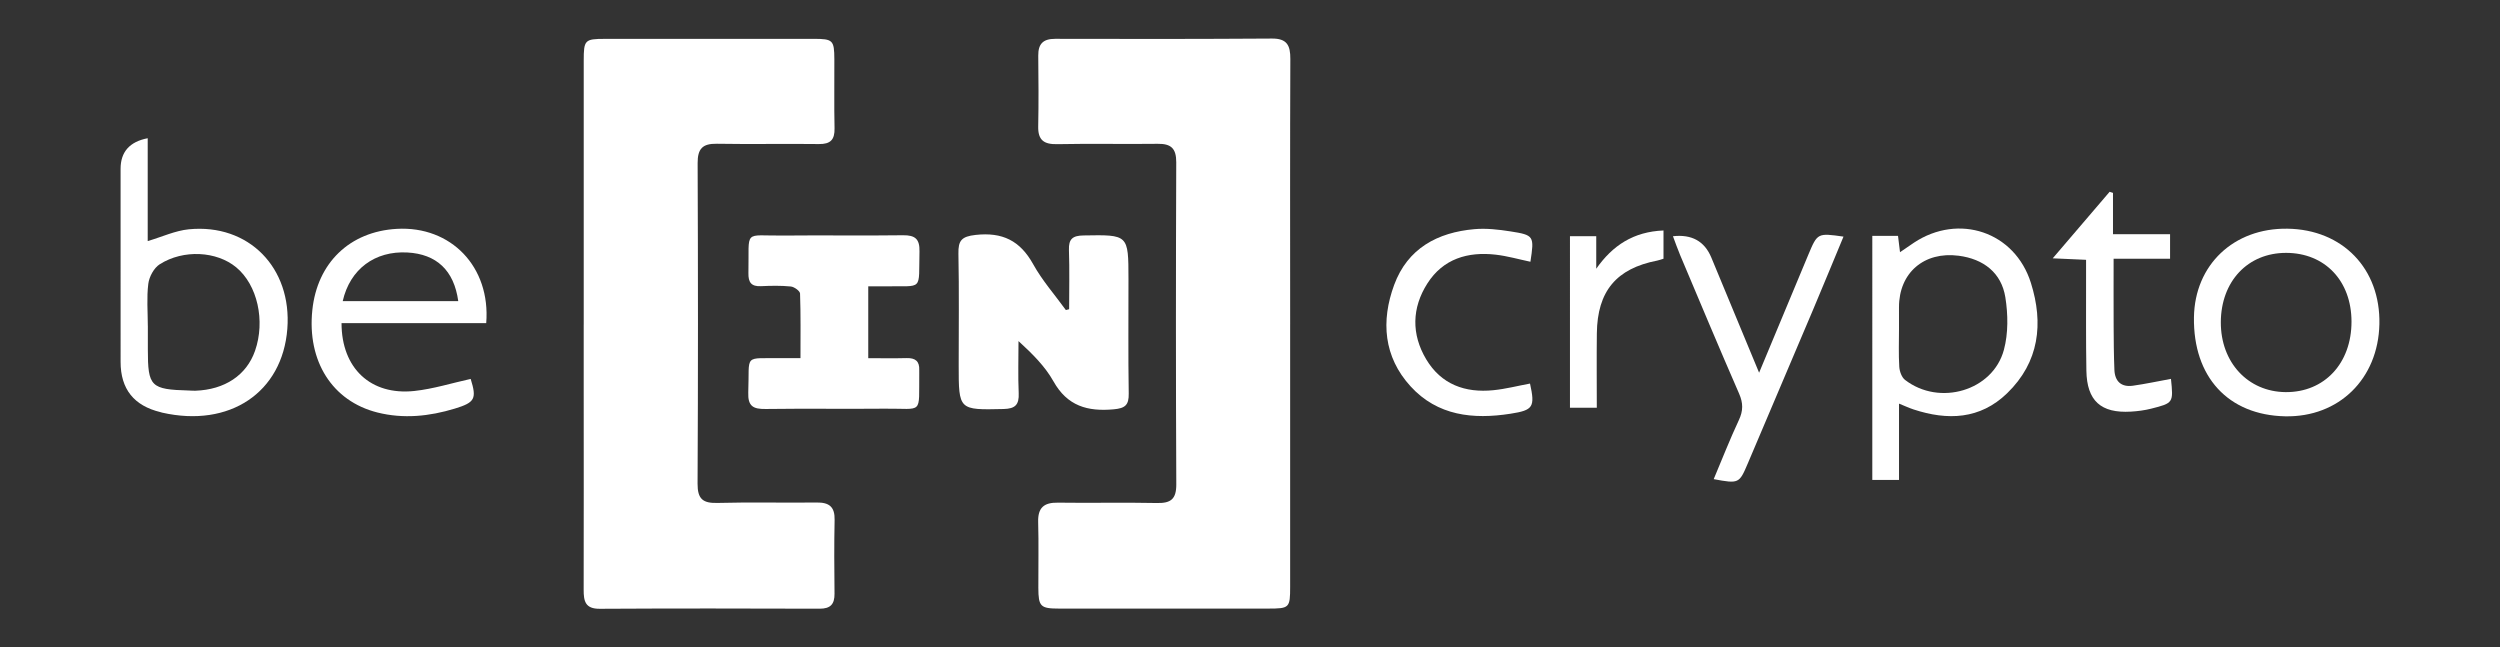 <?xml version="1.0" encoding="UTF-8"?><svg id="Capa_1" xmlns="http://www.w3.org/2000/svg" viewBox="0 0 1931 500"><rect x="0" y="0" width="1931" height="500" fill="#333333" stroke="none"/><defs><style>.cls-1{fill:#fff;}</style></defs><g id="_8G3FIO"><g><path class="cls-1" d="M996.51,250.49c0,67.55,.02,135.09,0,202.64,0,16.46-.52,16.93-17.06,16.94-53.79,.01-107.59,.02-161.38,0-14.41,0-16-1.58-16.05-15.91-.07-16.99,.34-33.98-.14-50.96-.31-11.1,4.49-15.11,15.25-14.95,25.48,.37,50.97-.26,76.44,.28,10.78,.23,15.05-2.98,15-14.45-.39-82.91-.35-165.83-.04-248.74,.04-10.68-3.99-14.39-14.25-14.26-25.88,.33-51.78-.27-77.65,.27-10.3,.21-14.94-3.08-14.72-13.73,.38-18.19,.22-36.4,.04-54.6-.09-9.08,3.66-13.05,13.09-13.03,55.81,.17,111.63,.16,167.44-.21,11.57-.08,14.22,5.26,14.18,15.67-.29,68.35-.15,136.71-.14,205.06Z"/><path class="cls-1" d="M450.87,250.56c0-67.95-.02-135.89,0-203.84,0-15.8,.84-16.68,16.23-16.69,53.79-.05,107.58-.05,161.37-.02,14.88,0,15.91,1.04,15.98,15.7,.09,17.8-.24,35.6,.15,53.38,.2,8.85-3.15,12.3-12.09,12.18-26.28-.33-52.58,.23-78.86-.23-11.02-.19-14.84,3.86-14.8,14.95,.33,82.51,.39,165.02-.05,247.52-.06,12.05,4.15,15.28,15.59,14.96,25.46-.71,50.96,0,76.43-.33,9.68-.13,14.05,3.36,13.83,13.42-.41,19-.27,38.02-.07,57.02,.08,8.12-3.14,11.61-11.53,11.58-56.62-.18-113.25-.27-169.87,.07-11.14,.07-12.38-5.9-12.36-14.63,.13-52.17,.04-104.35,.03-156.52,0-16.18,0-32.36,0-48.53Z"/><path class="cls-1" d="M825.8,238.86c0-15.26,.38-30.54-.15-45.79-.29-8.55,2.89-11.07,11.25-11.21,34.67-.59,34.69-.83,34.73,33.52,.04,29.53-.28,59.06,.2,88.59,.15,8.95-2.77,11.38-11.64,12.19-20.14,1.83-35.81-2.52-46.51-21.63-6.42-11.45-16.06-21.08-26.99-31.07,0,13.42-.44,26.85,.15,40.24,.39,8.88-2.64,12.02-11.68,12.22-34.67,.77-34.66,1.04-34.67-33.82,0-28.72,.37-57.45-.21-86.16-.21-10.18,2.44-13.29,13.27-14.49,20.69-2.29,34.36,4.4,44.45,22.59,6.99,12.61,16.75,23.68,25.27,35.44,.84-.21,1.67-.42,2.51-.64Z"/><path class="cls-1" d="M670.64,221.16v55.5c10.03,0,19.92,.19,29.8-.07,6.62-.17,9.89,2.52,9.58,9.24-.04,.81,.02,1.62,.01,2.42-.39,32.64,3.44,27.13-26.48,27.41-30.72,.29-61.44-.18-92.15,.24-9.52,.13-13.85-2.02-13.44-12.79,1.16-30.4-4.39-26.08,26.3-26.48,3.99-.05,7.99,0,14.03,0,0-17.21,.25-33.58-.33-49.91-.07-1.98-4.5-5.18-7.15-5.44-7.61-.76-15.35-.6-23.01-.24-7.45,.35-9.87-2.87-9.72-10.08,.73-34.49-4.52-28.67,27.24-29.02,30.72-.33,61.44,.2,92.15-.23,9.41-.13,12.97,2.92,12.74,12.51-.75,31.04,3.38,26.44-26.1,26.93-4.33,.07-8.67,0-13.47,0Z"/><path class="cls-1" d="M114.09,106.77v79.45c11.2-3.32,21.32-8.08,31.79-9.11,46.26-4.52,79.68,29.72,76.06,76.86-3.78,49.22-44.64,76.57-96.74,64.74-.39-.09-.77-.25-1.16-.35q-30.9-7.41-30.89-38.81c0-49.71,0-99.43-.01-149.14q0-19.63,20.95-23.64Zm.11,144.98c0,6.05,0,12.09,0,18.14,0,28.79,2.14,30.93,31.83,31.75,1.61,.04,3.23,.22,4.83,.16,22.77-.78,39.55-11.99,46.12-30.8,8.12-23.24,1.84-51.04-14.6-64.57-15.05-12.39-40.59-13.98-59.03-2.29-4.44,2.81-8.1,9.61-8.79,15-1.36,10.71-.4,21.72-.38,32.61Z"/><path class="cls-1" d="M1446.18,182.19h19.85c.46,3.77,.92,7.54,1.54,12.61,4.35-2.97,7.55-5.22,10.81-7.38,34.56-22.84,77.85-8.47,90.29,31.1,9.85,31.31,6.49,61.15-18.32,85.19-20.93,20.29-46,21.2-72.33,12.54-3.29-1.08-6.46-2.57-11.22-4.49v58.92h-20.63V182.19Zm20.61,72.02c0,9.71-.39,19.44,.21,29.11,.22,3.52,1.86,8.13,4.47,10.14,26.56,20.46,67.84,8.44,76.35-23.28,3.42-12.76,3.21-27.34,1.11-40.52-3.02-18.97-16.84-29.65-36.13-32.14-26.69-3.45-46.03,13.24-46.02,39.71,0,5.66,0,11.33,.01,16.99Z"/><path class="cls-1" d="M375.53,249.59h-111.73c0,34.93,22.59,55.98,56.2,52.4,14.63-1.56,28.95-6.1,43.55-9.31,4.74,15.27,3.42,18.15-12.28,22.93-19.63,5.98-39.61,8.06-59.72,3.01-34.94-8.77-54.42-39.67-50.31-79.1,3.81-36.54,28.91-60.69,65.22-62.75,41.83-2.38,72.59,29.26,69.09,72.83Zm-110.83-16.99h89.26c-3.29-23.81-16.82-36.36-39.32-37.58-25.01-1.36-44.29,12.76-49.93,37.58Z"/><path class="cls-1" d="M1766.77,176.64c42.7,.59,72.01,31,71.07,73.75-.92,42.27-31.32,72-72.75,71.17-43.98-.89-71.17-30.39-70.48-76.48,.6-40.49,30.67-69.01,72.16-68.44Zm49.53,71.8c-.02-31.53-20.56-53.12-50.55-53.12-29.58,0-50.25,21.95-50.39,53.51-.14,31.07,20.95,53.82,50.11,54.04,29.88,.22,50.85-22.22,50.83-54.43Z"/><path class="cls-1" d="M1358.74,287.86c13.52-32.44,25.72-61.83,38.03-91.17,7.05-16.79,7.14-16.75,27.15-13.93-7.99,19.2-15.75,38.12-23.71,56.95-16.67,39.41-33.44,78.76-50.17,118.15-6.67,15.7-6.94,15.84-26.37,12.23,6.47-15.36,12.47-30.73,19.45-45.64,3.36-7.18,3.36-13.09,.17-20.39-15.51-35.51-30.44-71.27-45.52-106.96-2.01-4.75-3.68-9.64-5.58-14.63q21.77-2.45,29.63,16.43c11.91,28.67,23.79,57.36,36.91,88.98Z"/><path class="cls-1" d="M1181.78,296.26c4.02,18.21,2.44,20.57-15.05,23.3-28.93,4.52-56.4,1.62-77.2-21.14-20.83-22.8-22.97-50.45-12.67-78.39,10.36-28.1,33.4-40.53,62.04-43.03,9.13-.8,18.58,.3,27.7,1.72,18.34,2.86,18.54,3.57,15.49,23.46-8.92-1.87-17.74-4.42-26.74-5.46-21.6-2.5-40.67,3.16-52.83,22.2-12.04,18.86-12.46,39.23-.94,58.58,11.59,19.45,30.12,26.11,51.93,23.9,9.5-.96,18.86-3.38,28.27-5.13Z"/><path class="cls-1" d="M1611.27,200.68c-8.84-.4-15.55-.69-25.75-1.15,15.86-18.54,29.91-34.96,43.95-51.39,.87,.28,1.74,.56,2.6,.84v31.94h44.09v18.92h-43.61c0,18.26-.07,35.11,.02,51.96,.06,11.3,.13,22.62,.59,33.91,.37,8.88,5.33,13.48,14.29,12.22,9.86-1.39,19.61-3.5,29.4-5.29,1.9,18.51,1.91,18.68-15.41,23.04-5.05,1.27-10.32,1.96-15.53,2.26-23.19,1.37-33.99-8.35-34.39-31.56-.42-23.83-.19-47.67-.24-71.51,0-4.38,0-8.75,0-14.19Z"/><path class="cls-1" d="M1284.89,178.02v21.82c-1.84,.55-3.28,1.13-4.79,1.42-31.68,6.17-46.3,23.6-46.69,56.18-.23,18.89-.04,37.78-.04,57.49h-20.73V182.44h20.3v25.13c12.63-18.01,28.74-28.61,51.94-29.55Z"/></g></g></svg>